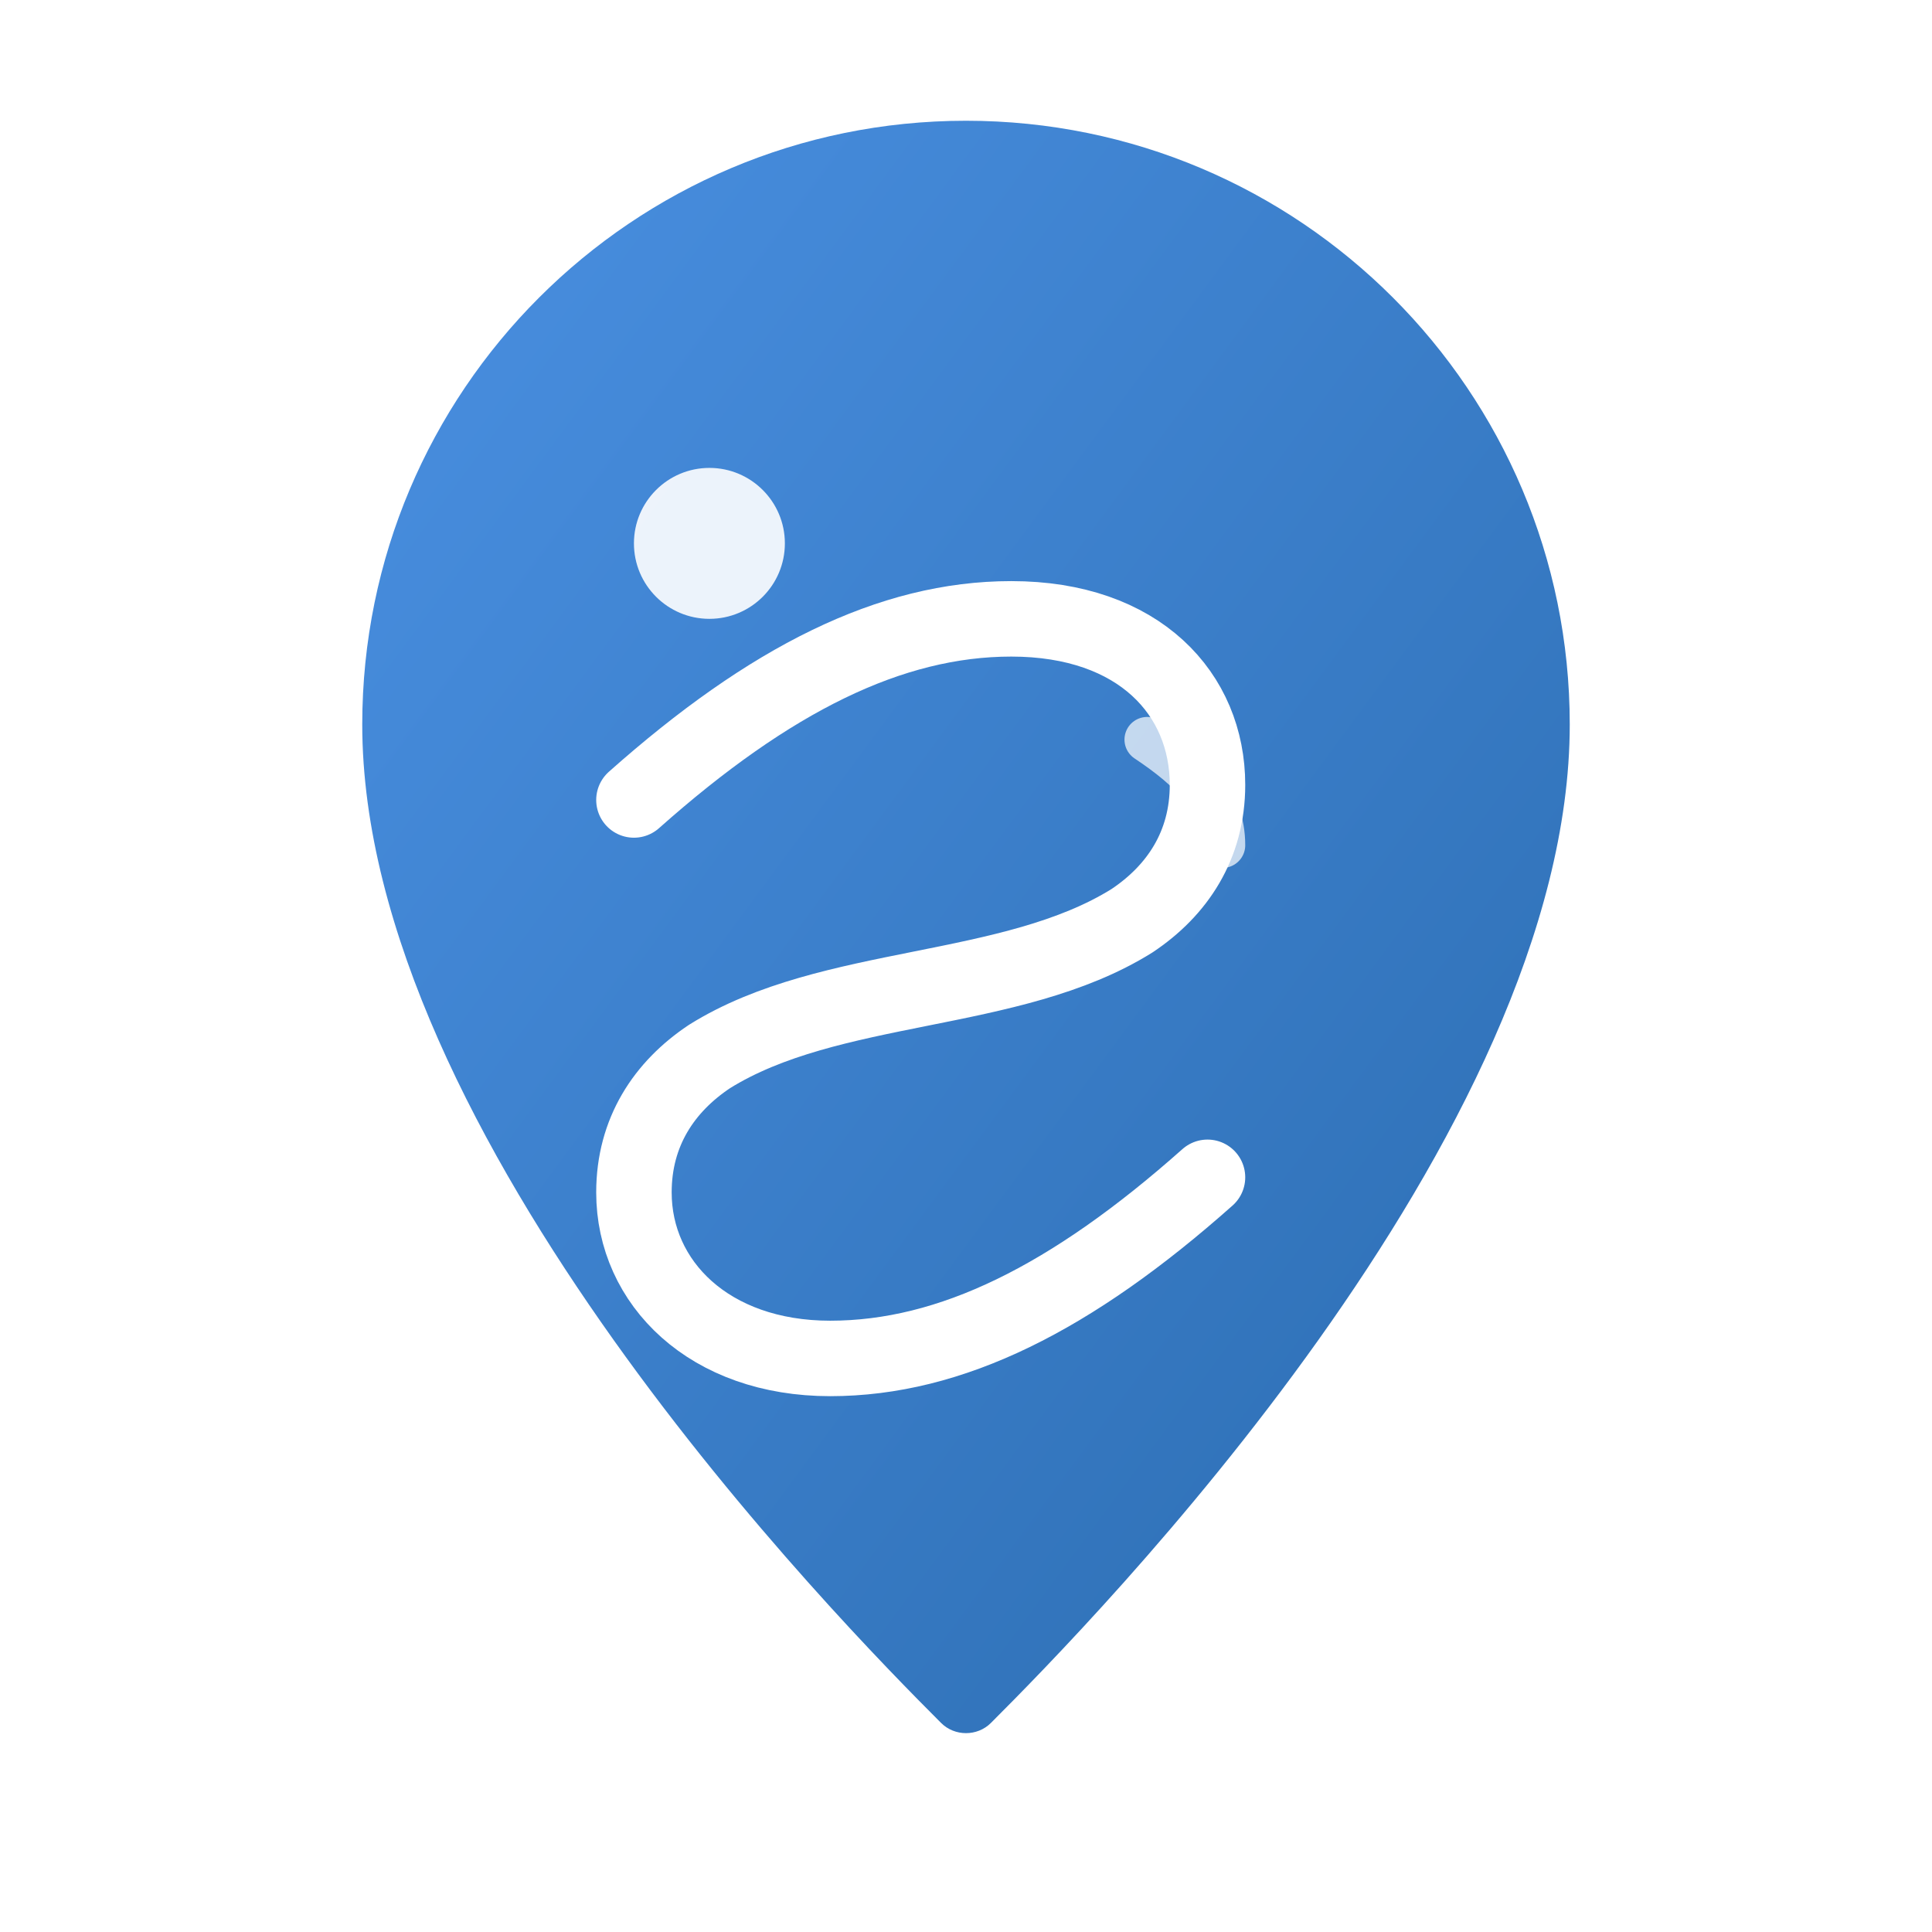 <?xml version="1.0" encoding="UTF-8"?>
<svg width="256" height="256" viewBox="0 0 256 256" fill="none" xmlns="http://www.w3.org/2000/svg" role="img" aria-label="Kamchatour Hub Bear Wave Mark">
  <defs>
    <linearGradient id="grad" x1="0" y1="0" x2="1" y2="1">
      <stop offset="0%" stop-color="#4A90E2"/>
      <stop offset="100%" stop-color="#2B6CB0"/>
    </linearGradient>
    <filter id="soft" x="-20%" y="-20%" width="140%" height="140%" filterUnits="objectBoundingBox">
      <feGaussianBlur in="SourceGraphic" stdDeviation="0.5"/>
    </filter>
  </defs>

  <!-- Map-pin silhouette (travel) -->
  <path d="M128 16c-44.183 0-80 35.817-80 80 0 54.5 63.2 118.8 76.7 132.3 1.8 1.8 4.8 1.8 6.6 0C144.8 214.8 208 150.5 208 96c0-44.183-35.817-80-80-80Z" fill="url(#grad)"/>

  <!-- Bear ear (minimal, circle) -->
  <circle cx="94" cy="72" r="10" fill="#FFFFFF" fill-opacity="0.9" filter="url(#soft)"/>

  <!-- Bear profile + wave forms the letter K (abstract monoline) -->
  <path d="M84 106c18-16 34-24 50-24 17 0 26 10 26 22 0 8-4 14-10 18-8 5-18 7-28 9-10 2-20 4-28 9-6 4-10 10-10 18 0 12 10 22 26 22 16 0 32-8 50-24" stroke="#FFFFFF" stroke-width="10" stroke-linecap="round" stroke-linejoin="round"/>

  <!-- Inner cut to suggest snout/negative space (small arc) -->
  <path d="M152 98c6 4 10 8 10 14" stroke="#FFFFFF" stroke-opacity="0.7" stroke-width="6" stroke-linecap="round"/>

</svg>

